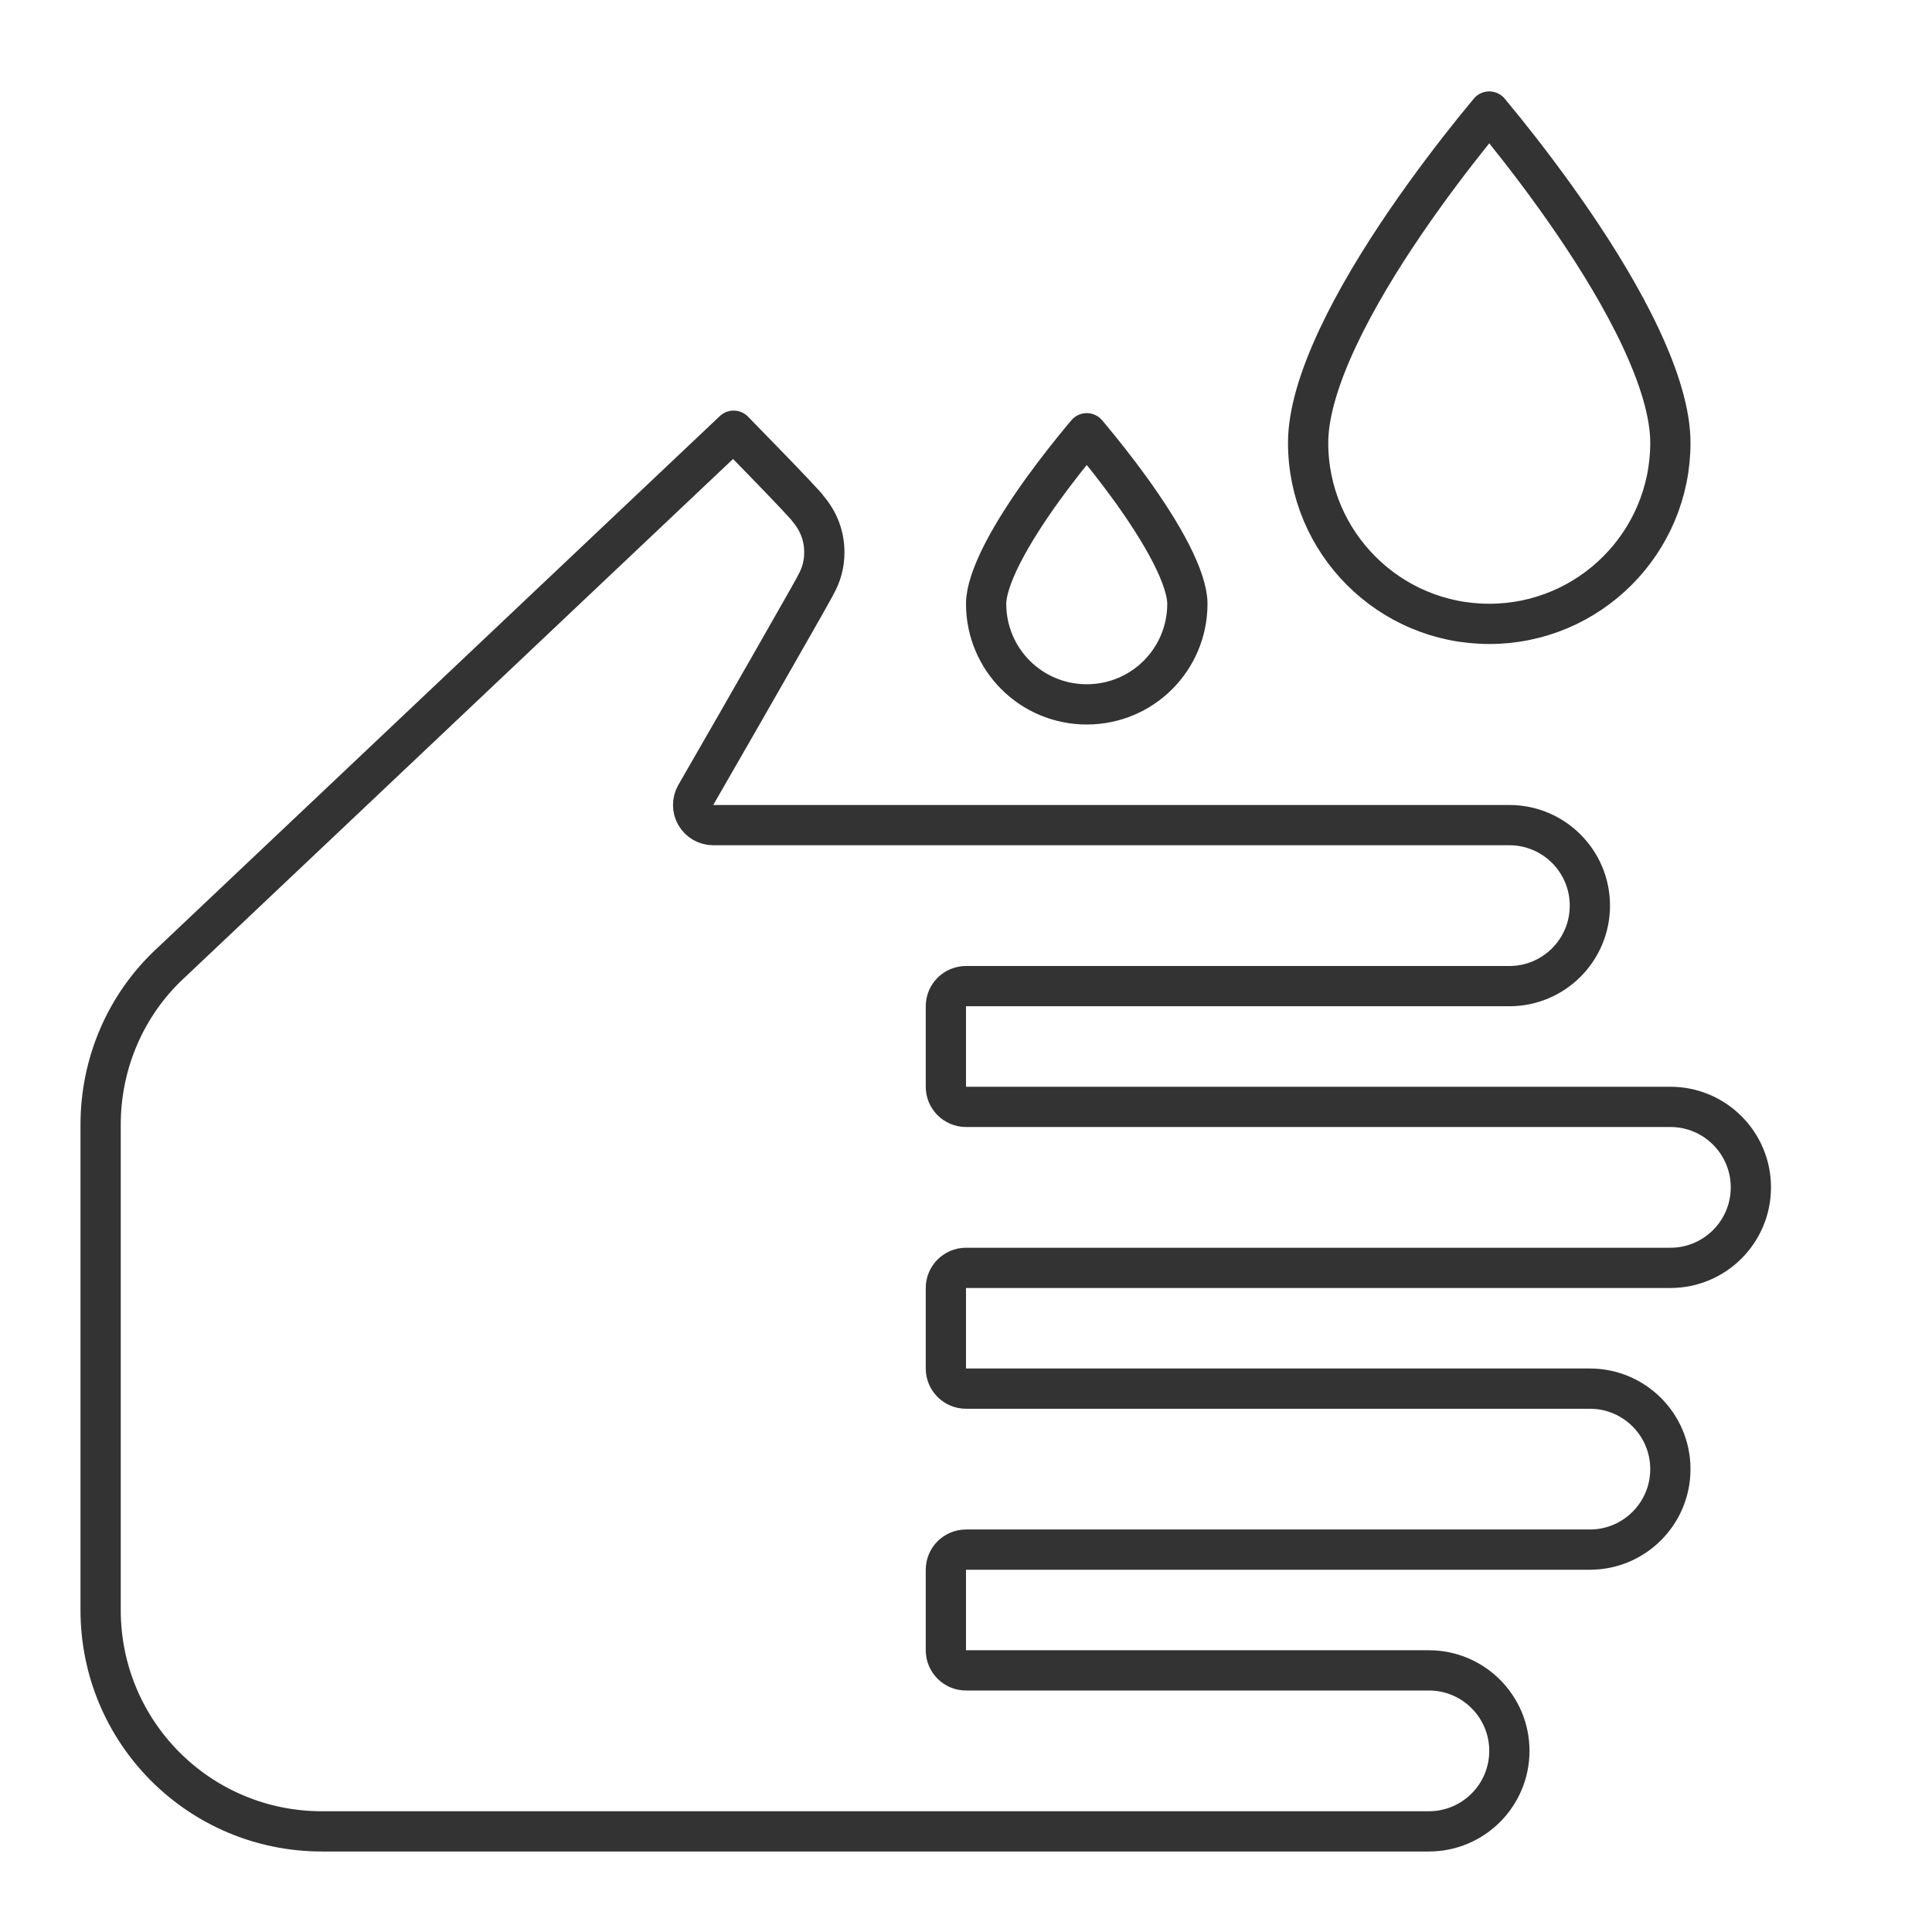 <svg width="48" height="48" viewBox="0 0 48 48" fill="none" xmlns="http://www.w3.org/2000/svg">
<path d="M4.221 23.945L4.224 23.943L18.227 10.701C18.433 10.912 18.708 11.194 18.983 11.478C19.259 11.763 19.535 12.048 19.741 12.267C19.845 12.377 19.929 12.468 19.987 12.532C20.012 12.56 20.03 12.58 20.041 12.593C20.053 12.611 20.065 12.628 20.079 12.644C20.344 12.956 20.48 13.322 20.48 13.72C20.48 14.028 20.405 14.284 20.264 14.535C20.258 14.546 20.252 14.557 20.247 14.569L20.238 14.586C20.225 14.609 20.207 14.643 20.182 14.687C20.132 14.776 20.061 14.903 19.971 15.063C19.791 15.38 19.539 15.822 19.248 16.332C18.666 17.352 17.927 18.641 17.287 19.75C17.198 19.905 17.198 20.096 17.287 20.25C17.376 20.405 17.541 20.5 17.72 20.5H37.5C38.604 20.5 39.5 21.396 39.5 22.5C39.5 23.604 38.604 24.5 37.5 24.5H24C23.724 24.5 23.5 24.724 23.5 25V27C23.5 27.276 23.724 27.5 24 27.5H41.5C42.604 27.5 43.5 28.396 43.5 29.5C43.5 30.604 42.604 31.5 41.5 31.5H24C23.724 31.5 23.5 31.724 23.5 32V34C23.5 34.276 23.724 34.5 24 34.5H39.5C40.604 34.5 41.5 35.396 41.5 36.5C41.5 37.604 40.604 38.5 39.5 38.5H24C23.724 38.5 23.5 38.724 23.5 39V41C23.5 41.276 23.724 41.5 24 41.5H35.5C36.604 41.5 37.5 42.396 37.5 43.5C37.5 44.604 36.604 45.5 35.5 45.5H24H20.5H8C4.956 45.5 2.5 43.044 2.5 40V27.94C2.5 26.416 3.124 24.97 4.221 23.945ZM20.249 14.565L20.248 14.566C20.253 14.557 20.254 14.555 20.249 14.565ZM37 2.771C37.111 2.905 37.243 3.066 37.392 3.25C37.855 3.826 38.471 4.627 39.087 5.529C39.704 6.433 40.313 7.43 40.766 8.397C41.224 9.374 41.5 10.274 41.5 11C41.5 13.484 39.484 15.5 37 15.5C34.516 15.5 32.5 13.484 32.5 11C32.5 10.274 32.776 9.374 33.234 8.397C33.687 7.43 34.296 6.433 34.913 5.529C35.529 4.627 36.145 3.826 36.608 3.25C36.757 3.066 36.889 2.905 37 2.771ZM27 10.764C27.027 10.796 27.055 10.83 27.085 10.865C27.361 11.197 27.728 11.655 28.095 12.162C28.462 12.672 28.821 13.222 29.087 13.739C29.36 14.27 29.5 14.704 29.5 15C29.5 16.384 28.384 17.5 27 17.5C25.616 17.5 24.5 16.384 24.5 15C24.5 14.704 24.64 14.27 24.913 13.739C25.179 13.222 25.538 12.672 25.905 12.162C26.272 11.655 26.639 11.197 26.915 10.865C26.945 10.83 26.973 10.796 27 10.764Z" stroke="#333333" stroke-linejoin="round"/>
</svg>
